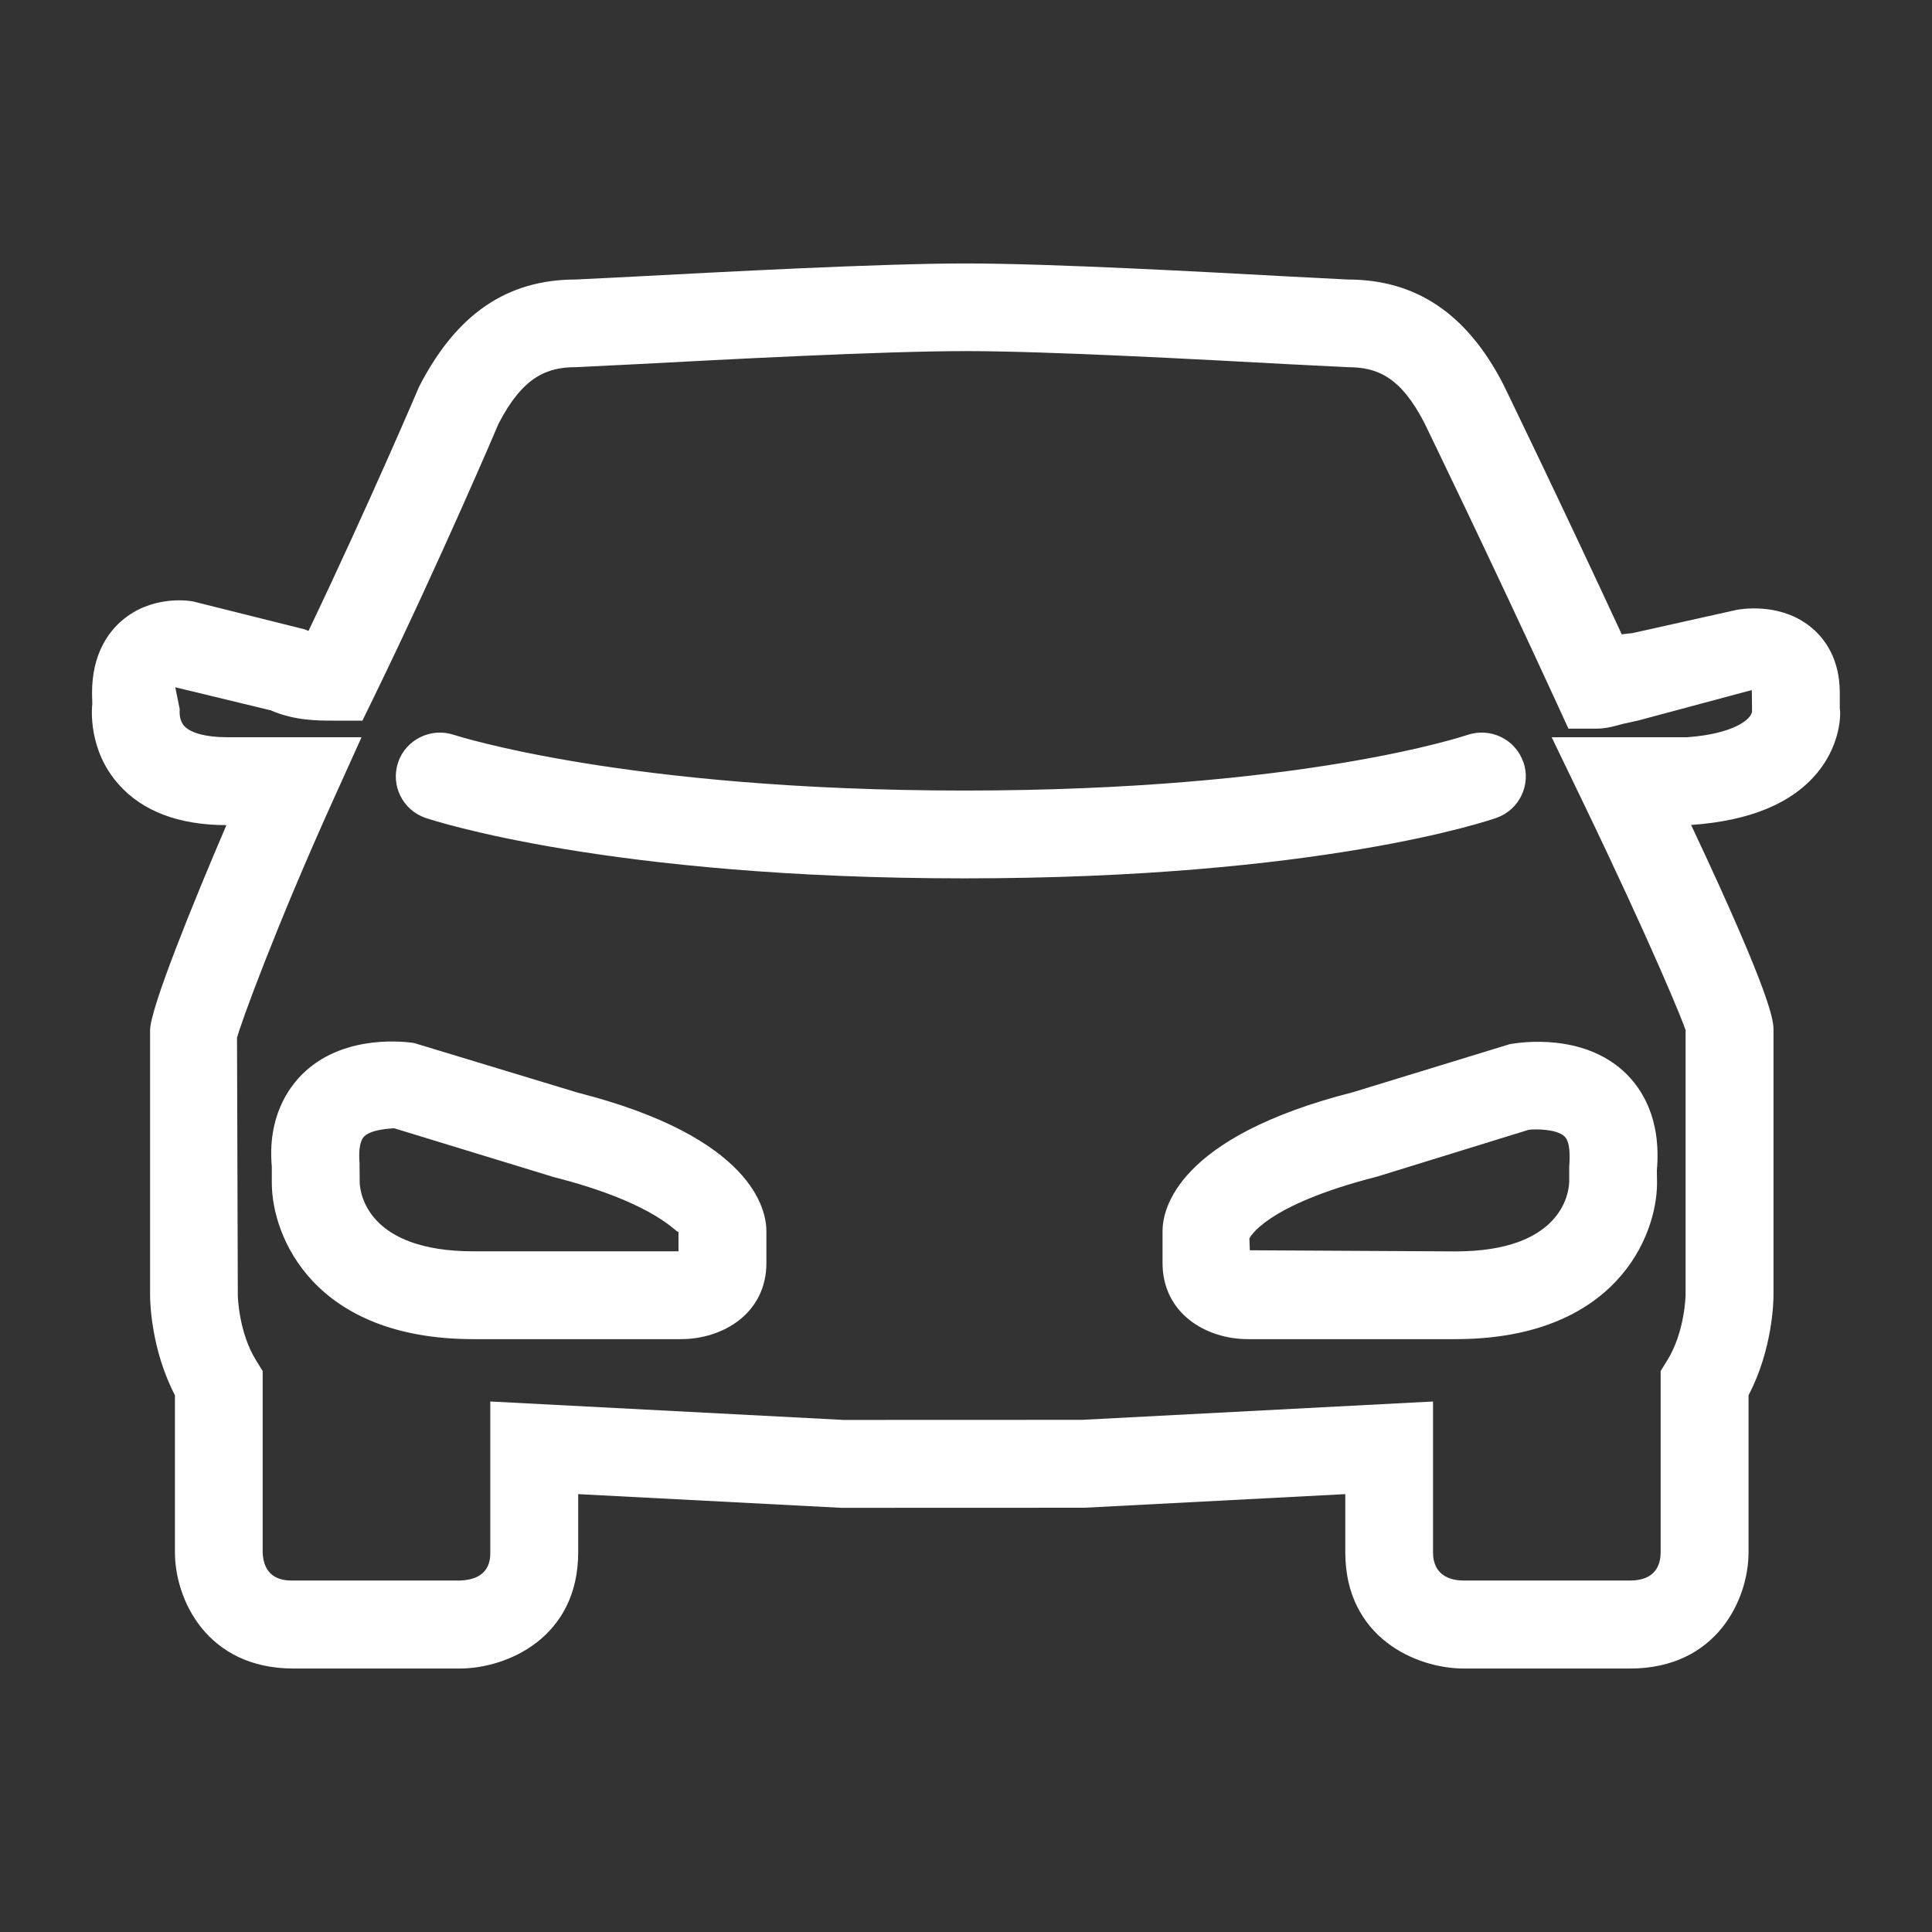 <svg version="1" xmlns="http://www.w3.org/2000/svg" viewBox="0 0 22 22" enable-background="new 0 0 22 22"><rect x="0" y="0" width="22" height="22" fill="#333333" stroke="none"/><script xmlns="" type="text/javascript" charset="utf-8" id="zm-extension"/><style type="text/css">.st0{fill:#FFFFFF;}</style><path class="st0" d="M20.95 8.072v-.183c0-.387-.171-.614-.315-.736-.328-.279-.751-.228-.861-.208l-1.183.264-.124.014c-.698-1.508-1.348-2.845-1.353-2.855-.413-.797-.991-1.185-1.767-1.185l-.642-.033c-.955-.052-2.733-.15-3.707-.15s-2.802.098-3.784.15l-.658.033c-.778 0-1.356.388-1.783 1.219-.006.015-.581 1.362-1.26 2.782l-.046-.018-1.272-.318c-.078-.014-.479-.061-.805.217-.156.133-.342.384-.342.825l.003.126c-.006.052-.049.524.3.916.273.307.686.463 1.227.464-.374.873-.869 2.089-.869 2.335v3.019c0 .065.009.612.283 1.138v1.789c0 .532.36 1.323 1.351 1.323h1.89c.543 0 1.351-.353 1.351-1.323v-.663l2.997.156 2.767-.001 2.971-.155v.663c0 .971.808 1.323 1.351 1.323h1.89c.991 0 1.351-.791 1.351-1.323v-1.789c.275-.525.284-1.072.284-1.138v-3.019c0-.099 0-.345-.938-2.337.668-.046 1.151-.247 1.438-.596.291-.354.261-.72.256-.726h-.001zm-1.729.323h-1.552l.346.717c.8 1.66 1.15 2.523 1.179 2.618v3.016c0 .004-.007.42-.209.745l-.075.121v2.063c0 .147-.061.323-.351.323h-1.89c-.131 0-.351-.042-.351-.323v-1.716l-3.997.209-2.715.001-4.023-.21v1.716c0 .077 0 .313-.351.323h-1.89c-.093 0-.339 0-.351-.323v-2.063l-.075-.121c-.201-.324-.208-.74-.208-.742l-.009-2.93c.035-.146.447-1.277 1.099-2.718l.319-.706h-1.531c-.232 0-.409-.045-.485-.125-.06-.063-.057-.152-.055-.198l-.05-.246 1.088.263c.271.117.524.117.73.117h.313l.137-.281c.749-1.54 1.414-3.1 1.413-3.1.276-.535.551-.644.879-.644l.711-.035c.973-.052 2.784-.148 3.731-.148.946 0 2.706.097 3.652.148l.695.035c.337 0 .602.108.874.633 0 .001.754 1.551 1.507 3.191l.134.292h.32c.108 0 .204-.027.296-.053l.177-.039 1.294-.347.002.03.002.212c-.007.094-.22.257-.73.294v.001zm-12.643 4.047l-1.863-.565c-.079-.012-.773-.109-1.245.328-.198.185-.424.528-.375 1.08v.183c0 .616.48 1.781 2.296 1.781h2.363c.483 0 .973-.298.973-.866v-.366c0-.241-.157-1.068-2.149-1.575zm1.149 1.807h-2.335c-1.204 0-1.291-.658-1.296-.781l-.002-.226c-.007-.087-.01-.241.056-.304.086-.081.31-.088.339-.09l1.818.556c1.202.306 1.405.66 1.419.621v.224h.001zm9.455-2.356l-1.772.543c-2.016.513-2.172 1.34-2.172 1.581v.366c0 .568.489.866.972.866h2.363c1.816 0 2.296-1.165 2.296-1.781l-.002-.14c.052-.595-.174-.938-.372-1.123-.473-.438-1.168-.341-1.312-.313l-.001.001zm.632 1.046c.066.062.064.217.055.347v.174c-.005.132-.092.79-1.296.79l-2.341-.013-.005-.134c.002-.004.165-.376 1.452-.704l1.729-.534c.08-.01.316-.009.405.074h.001zm-.468-4.262c-.092-.261-.374-.396-.637-.308-.019.006-1.87.633-5.726.633-3.862 0-5.799-.629-5.818-.635-.258-.085-.544.054-.632.315-.087.262.053.544.314.632.083.028 2.088.688 6.137.688 4.052 0 5.977-.661 6.057-.689.26-.092.396-.376.306-.636h-.001z"/></svg>